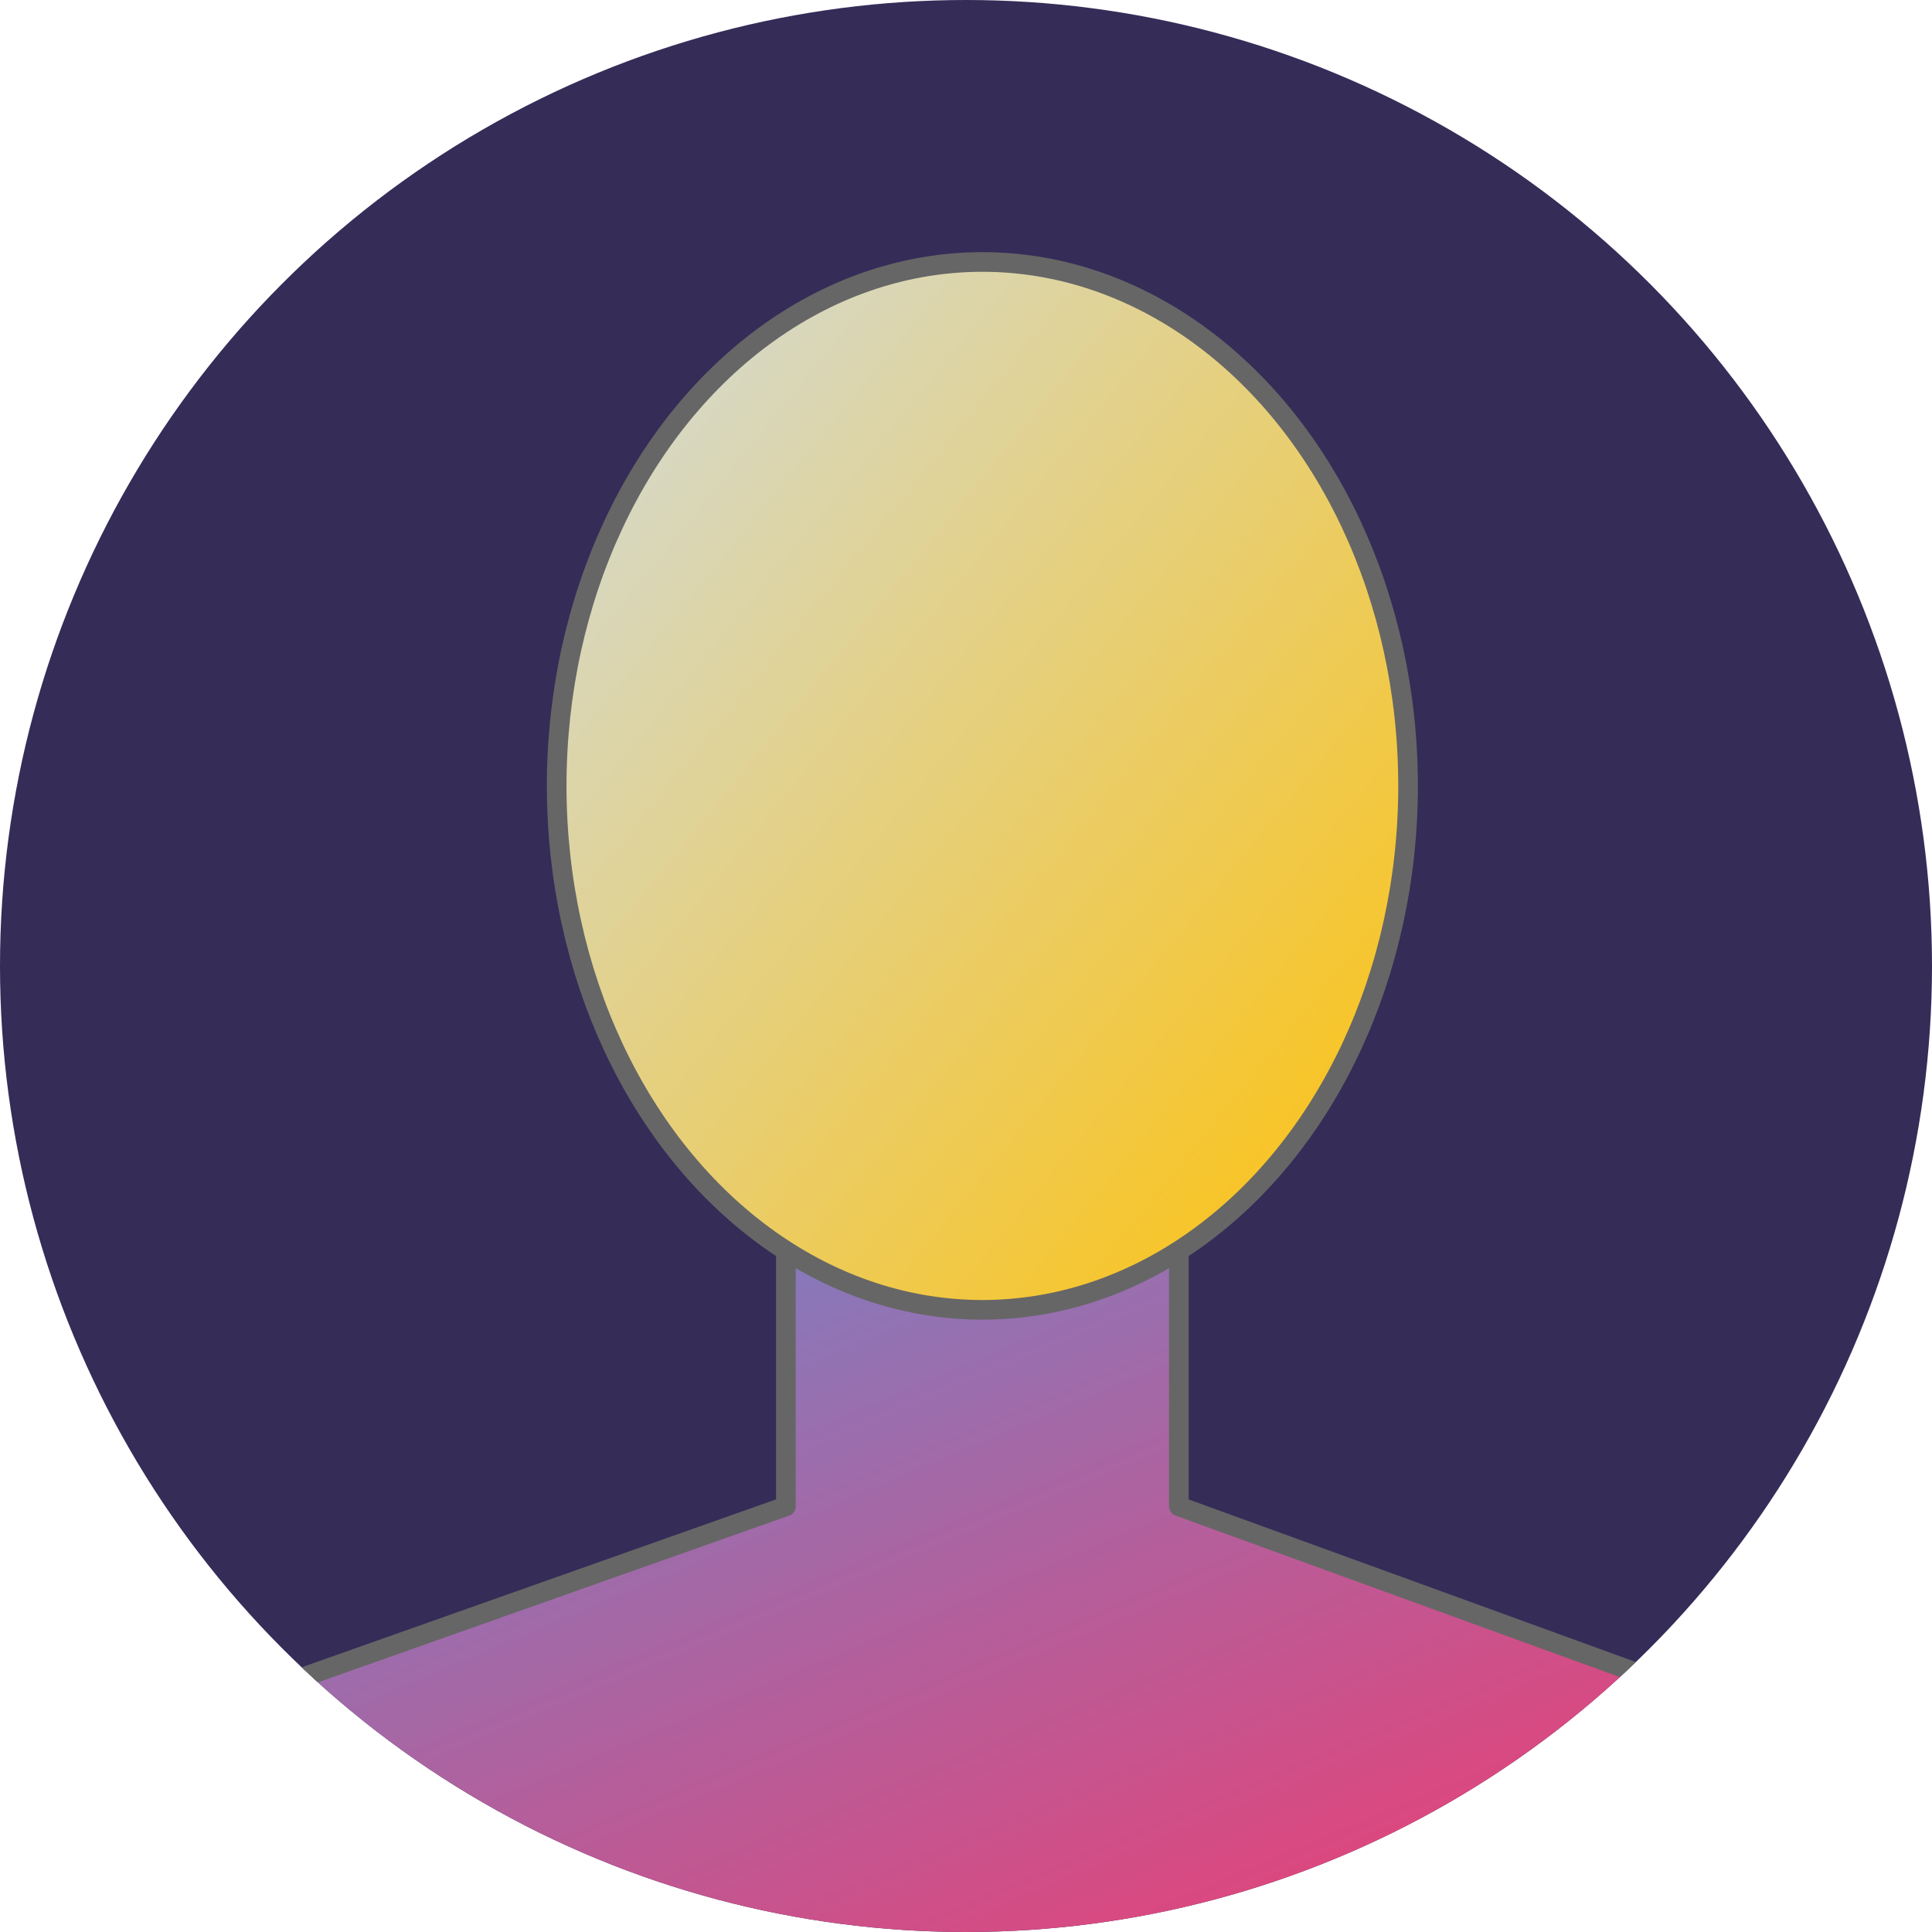<svg xmlns="http://www.w3.org/2000/svg" viewBox="0 0 295 295" width="128" height="128"><defs><linearGradient id="b" x1="0%" y1="0%" y2="100%"><stop offset="0%" stop-color="#5e91d8"/><stop offset="100%" stop-color="#f36"/></linearGradient><linearGradient id="c" x1="0%" y1="0%" y2="100%"><stop offset="0%" stop-color="#d0dce2"/><stop offset="100%" stop-color="#ffc107"/></linearGradient><clipPath id="a"><circle cx="50%" cy="50%" r="50%"/></clipPath></defs><circle cx="50%" cy="50%" r="50%" fill="#352c58"/><g stroke="#666" stroke-width="3" stroke-linejoin="round" clip-path="url(#a)"><path d="M7 300v-30l113-40v-50h60v50l110 40v30z" fill="url(#b)"/><ellipse cx="150" cy="120" rx="65" ry="80" fill="url(#c)"/></g></svg>